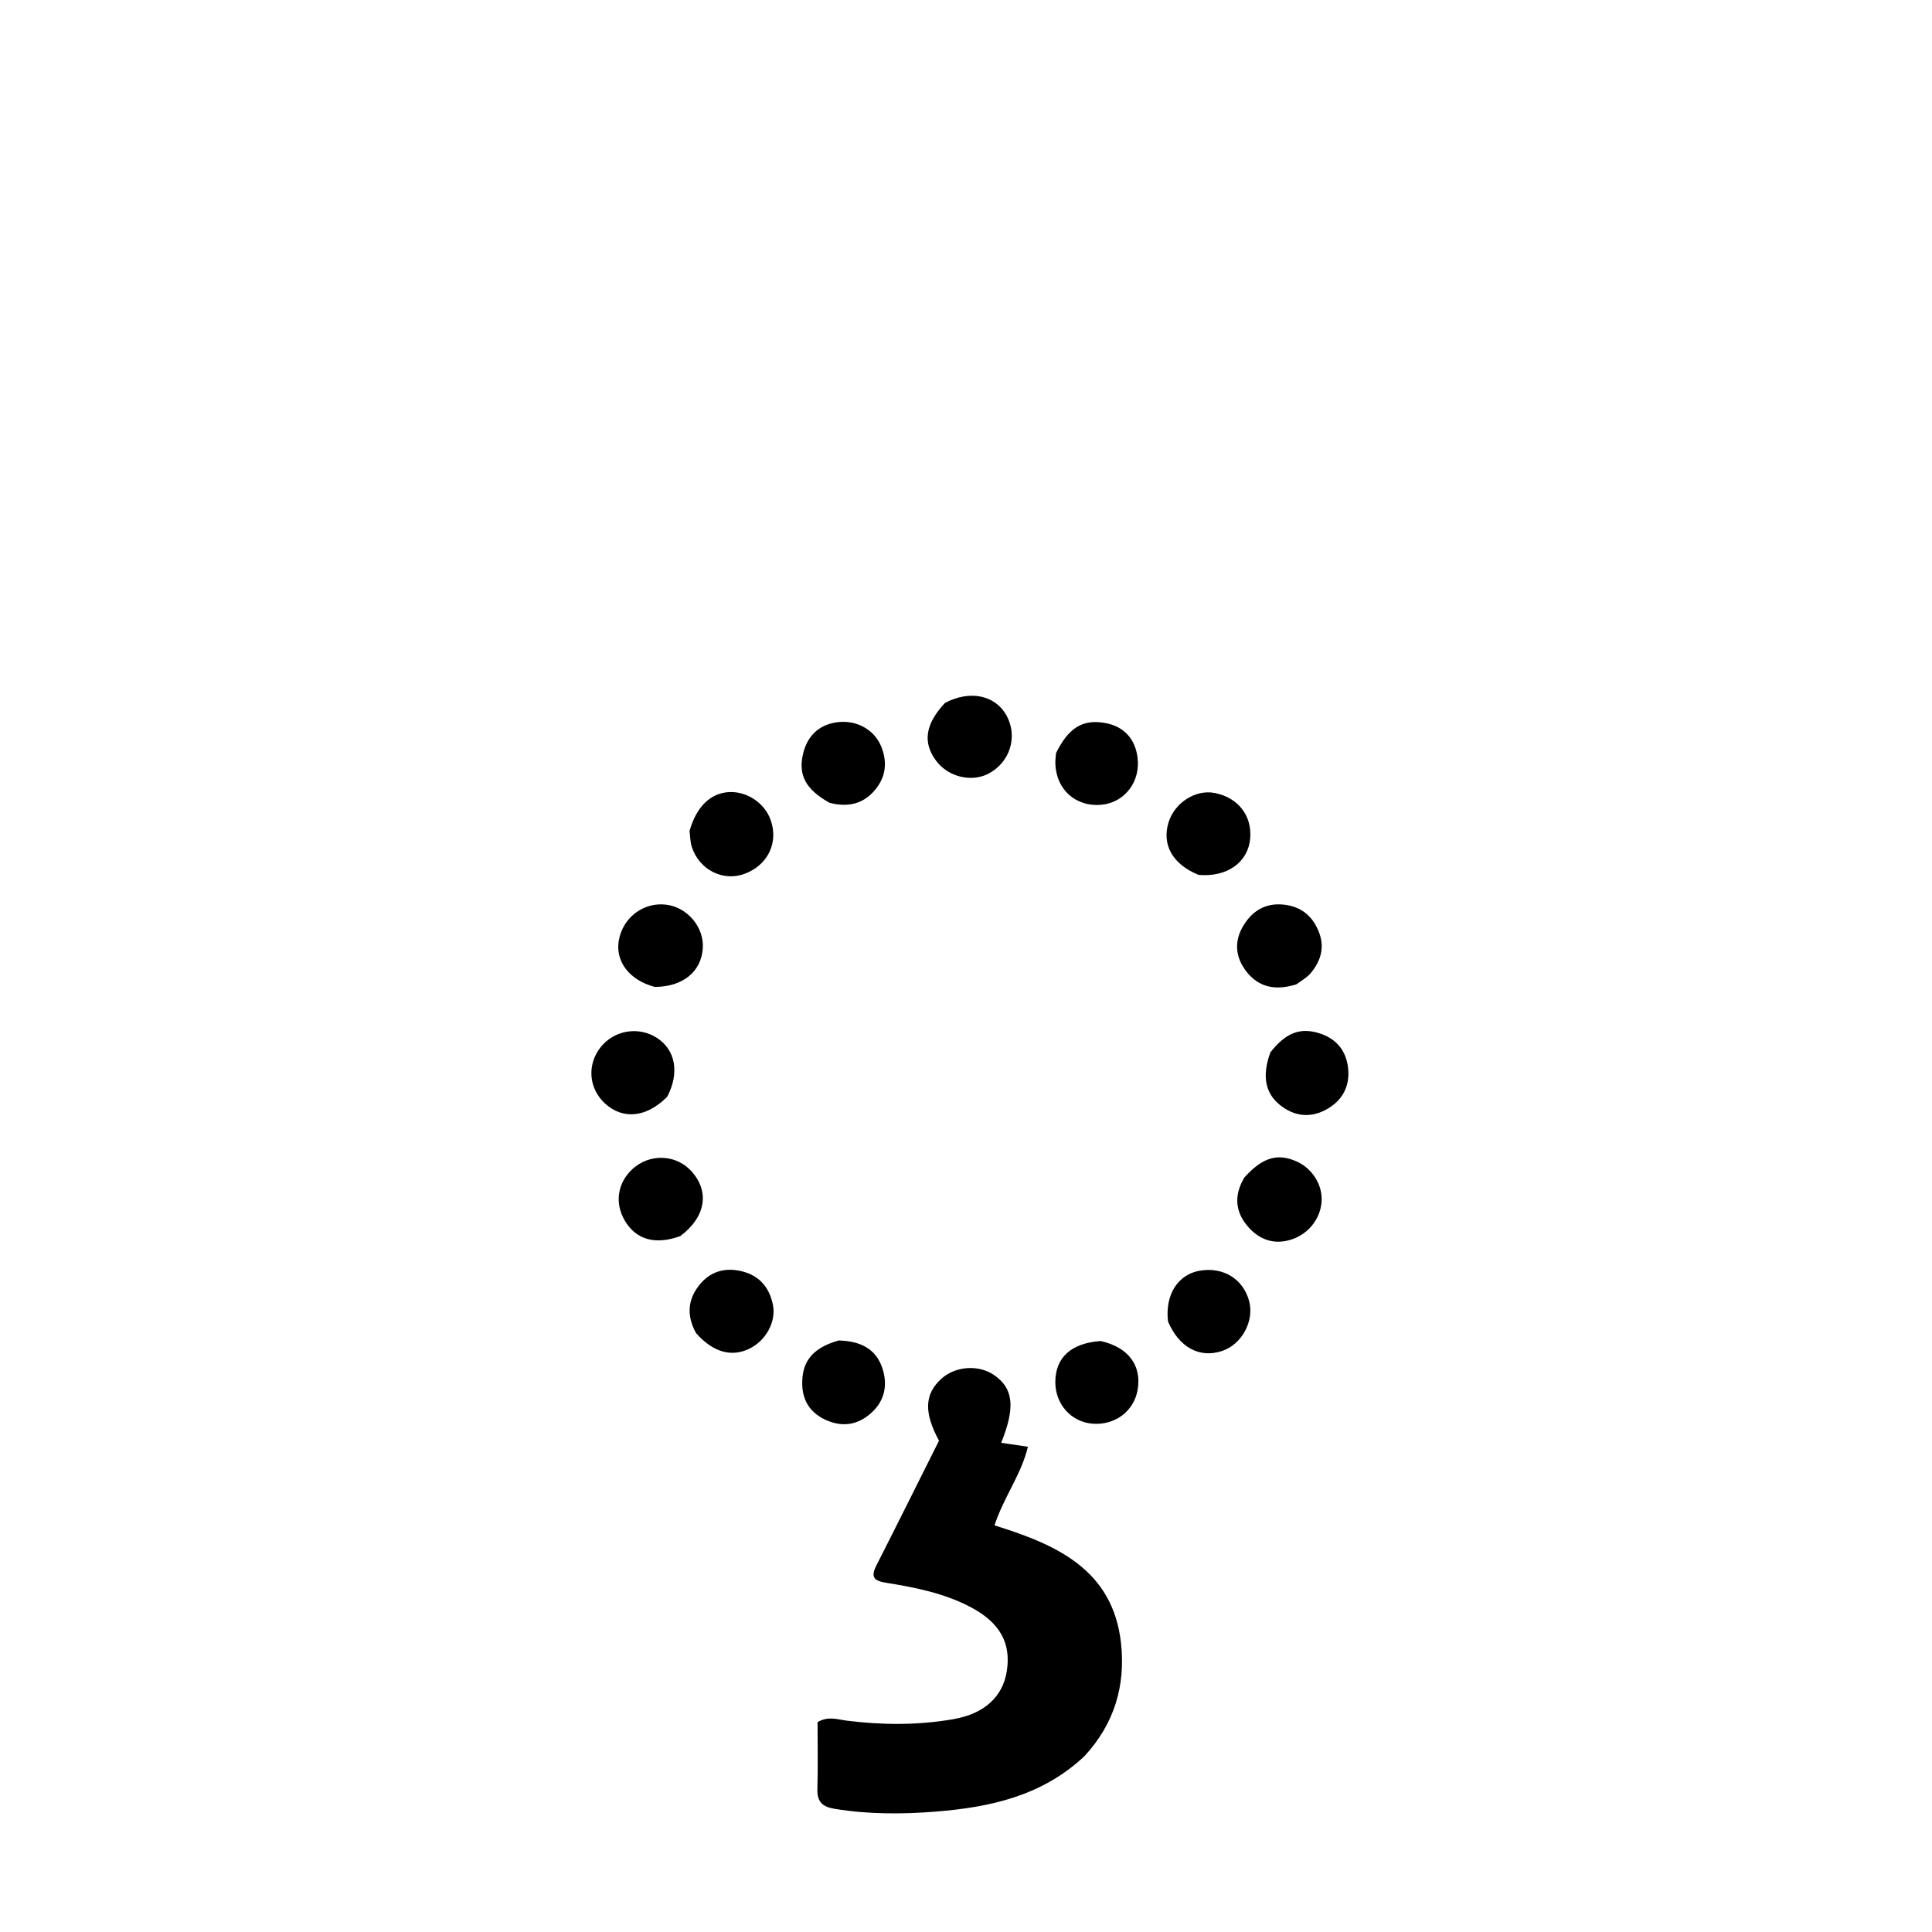 <svg version="1.1" id="Layer_1" xmlns="http://www.w3.org/2000/svg" xmlns:xlink="http://www.w3.org/1999/xlink" x="0px" y="0px"
	 width="100%" viewBox="0 0 512 512" enable-background="new 0 0 512 512" xml:space="preserve">
<path fill="#000000" opacity="1" stroke="none" 
	d="
M287.4,465.392 
	C276.173,475.957 262.373,478.931 248.114,480.084 
	C239.177,480.807 230.148,480.829 221.193,479.361 
	C218.006,478.838 216.52,477.544 216.616,474.17 
	C216.785,468.196 216.663,462.214 216.663,456.387 
	C219.469,454.703 221.967,455.684 224.336,455.983 
	C233.814,457.181 243.264,457.23 252.679,455.592 
	C260.851,454.171 265.747,449.664 266.813,442.874 
	C267.977,435.468 265.032,430.05 257.323,425.956 
	C250.317,422.236 242.615,420.698 234.882,419.461 
	C231.841,418.975 230.597,418.117 232.199,414.964 
	C237.777,403.989 243.253,392.963 248.847,381.797 
	C244.822,374.369 244.967,369.453 249.489,365.366 
	C253.184,362.025 259.313,361.588 263.396,364.374 
	C268.564,367.901 269.139,372.887 265.323,382.36 
	C267.451,382.673 269.514,382.975 272.409,383.4 
	C270.639,390.821 266.013,396.713 263.549,404.238 
	C279.768,409.281 294.999,415.844 297.096,435.61 
	C298.27,446.673 295.371,456.756 287.4,465.392 
z"/>
<path fill="#000000" opacity="1" stroke="none" 
	d="
M329.775,312.038 
	C334.603,306.687 338.585,305.551 343.64,307.809 
	C347.882,309.704 350.611,314.192 350.222,318.63 
	C349.81,323.328 346.442,327.322 341.715,328.641 
	C337.395,329.846 333.716,328.415 330.891,325.261 
	C327.441,321.409 326.83,316.992 329.775,312.038 
z"/>
<path fill="#000000" opacity="1" stroke="none" 
	d="
M182.741,220.184 
	C184.573,213.714 188.361,210.148 193.24,209.909 
	C197.908,209.68 202.553,212.756 204.174,217.149 
	C206.42,223.234 203.53,229.288 197.284,231.585 
	C191.604,233.673 185.376,230.55 183.353,224.505 
	C182.94,223.269 182.921,221.902 182.741,220.184 
z"/>
<path fill="#000000" opacity="1" stroke="none" 
	d="
M317.638,231.855 
	C310.76,229.057 307.899,223.912 309.642,218.061 
	C311.227,212.743 316.806,209.146 321.914,210.148 
	C328.137,211.37 331.867,216.189 331.306,222.282 
	C330.733,228.499 325.22,232.522 317.638,231.855 
z"/>
<path fill="#000000" opacity="1" stroke="none" 
	d="
M173.514,261.546 
	C166.743,259.743 163.023,254.764 163.991,249.226 
	C165.059,243.118 170.604,238.966 176.636,239.758 
	C182.23,240.492 186.627,245.771 186.252,251.303 
	C185.833,257.487 181.013,261.516 173.514,261.546 
z"/>
<path fill="#000000" opacity="1" stroke="none" 
	d="
M343.543,260.86 
	C338.09,262.579 333.557,261.726 330.23,257.361 
	C327.343,253.573 327.013,249.381 329.556,245.228 
	C331.913,241.379 335.325,239.294 339.967,239.714 
	C344.531,240.127 347.668,242.494 349.427,246.747 
	C351.156,250.93 350.087,254.605 347.359,257.887 
	C346.428,259.007 345.057,259.763 343.543,260.86 
z"/>
<path fill="#000000" opacity="1" stroke="none" 
	d="
M176.826,290.643 
	C171.288,296.22 165.021,296.773 160.296,292.398 
	C155.988,288.411 155.518,282.13 159.181,277.51 
	C162.742,273.018 169.169,271.929 174.005,274.998 
	C178.975,278.152 180.176,284.205 176.826,290.643 
z"/>
<path fill="#000000" opacity="1" stroke="none" 
	d="
M336.66,278.9 
	C340.748,273.654 344.635,272.176 349.838,273.892 
	C354.194,275.328 356.748,278.475 357.256,283.019 
	C357.814,288.019 355.628,291.84 351.271,294.143 
	C347.056,296.372 342.853,295.79 339.147,292.794 
	C335.257,289.65 334.416,285.027 336.66,278.9 
z"/>
<path fill="#000000" opacity="1" stroke="none" 
	d="
M250.432,186.279 
	C257.095,182.761 263.821,184.269 266.752,189.642 
	C269.784,195.201 267.681,201.998 261.998,205.007 
	C257.496,207.391 251.33,205.913 248.138,201.686 
	C244.488,196.853 245.128,191.953 250.432,186.279 
z"/>
<path fill="#000000" opacity="1" stroke="none" 
	d="
M279.865,199.57 
	C283.217,192.763 286.993,190.554 292.875,191.605 
	C297.729,192.473 300.754,195.651 301.443,200.607 
	C302.346,207.098 298.074,212.725 291.822,213.278 
	C285.105,213.873 279.937,209.279 279.682,202.462 
	C279.651,201.635 279.744,200.804 279.865,199.57 
z"/>
<path fill="#000000" opacity="1" stroke="none" 
	d="
M180.278,327.579 
	C173.625,329.985 168.614,328.52 165.651,323.604 
	C162.866,318.985 163.573,313.642 167.456,309.955 
	C172.11,305.536 179.346,305.846 183.468,310.641 
	C188.074,316.001 186.947,322.594 180.278,327.579 
z"/>
<path fill="#000000" opacity="1" stroke="none" 
	d="
M291.68,355.384 
	C299.038,357.033 302.572,361.83 301.493,368.267 
	C300.543,373.939 295.556,377.726 289.605,377.297 
	C283.902,376.886 279.65,372.15 279.671,366.234 
	C279.693,359.802 283.801,355.944 291.68,355.384 
z"/>
<path fill="#000000" opacity="1" stroke="none" 
	d="
M309.533,350.2 
	C308.702,343.079 312.185,337.739 317.967,336.746 
	C324.175,335.68 329.47,338.946 331.035,344.808 
	C332.444,350.084 329.1,356.262 323.887,358.015 
	C317.967,360.005 312.503,357.158 309.533,350.2 
z"/>
<path fill="#000000" opacity="1" stroke="none" 
	d="
M222.256,355.24 
	C227.892,355.381 232.124,357.359 233.848,362.616 
	C235.223,366.805 234.575,370.894 231.249,374.104 
	C227.673,377.555 223.464,378.384 218.888,376.315 
	C214.034,374.119 212.194,370.173 212.666,364.988 
	C213.108,360.12 216.088,356.962 222.256,355.24 
z"/>
<path fill="#000000" opacity="1" stroke="none" 
	d="
M219.846,212.755 
	C213.561,209.25 211.449,205.434 212.84,199.68 
	C213.942,195.122 216.911,192.125 221.698,191.422 
	C226.793,190.673 231.636,193.248 233.494,197.747 
	C235.111,201.666 234.891,205.521 232.176,208.982 
	C229.077,212.934 225.016,214.068 219.846,212.755 
z"/>
<path fill="#000000" opacity="1" stroke="none" 
	d="
M184.44,353.26 
	C181.725,348.276 182.385,343.91 185.755,340.047 
	C188.786,336.573 192.879,335.838 197.116,337.042 
	C201.456,338.276 204.005,341.43 204.848,345.901 
	C205.67,350.265 203.054,355.167 198.729,357.35 
	C193.963,359.757 188.974,358.426 184.44,353.26 
z"/>
</svg>